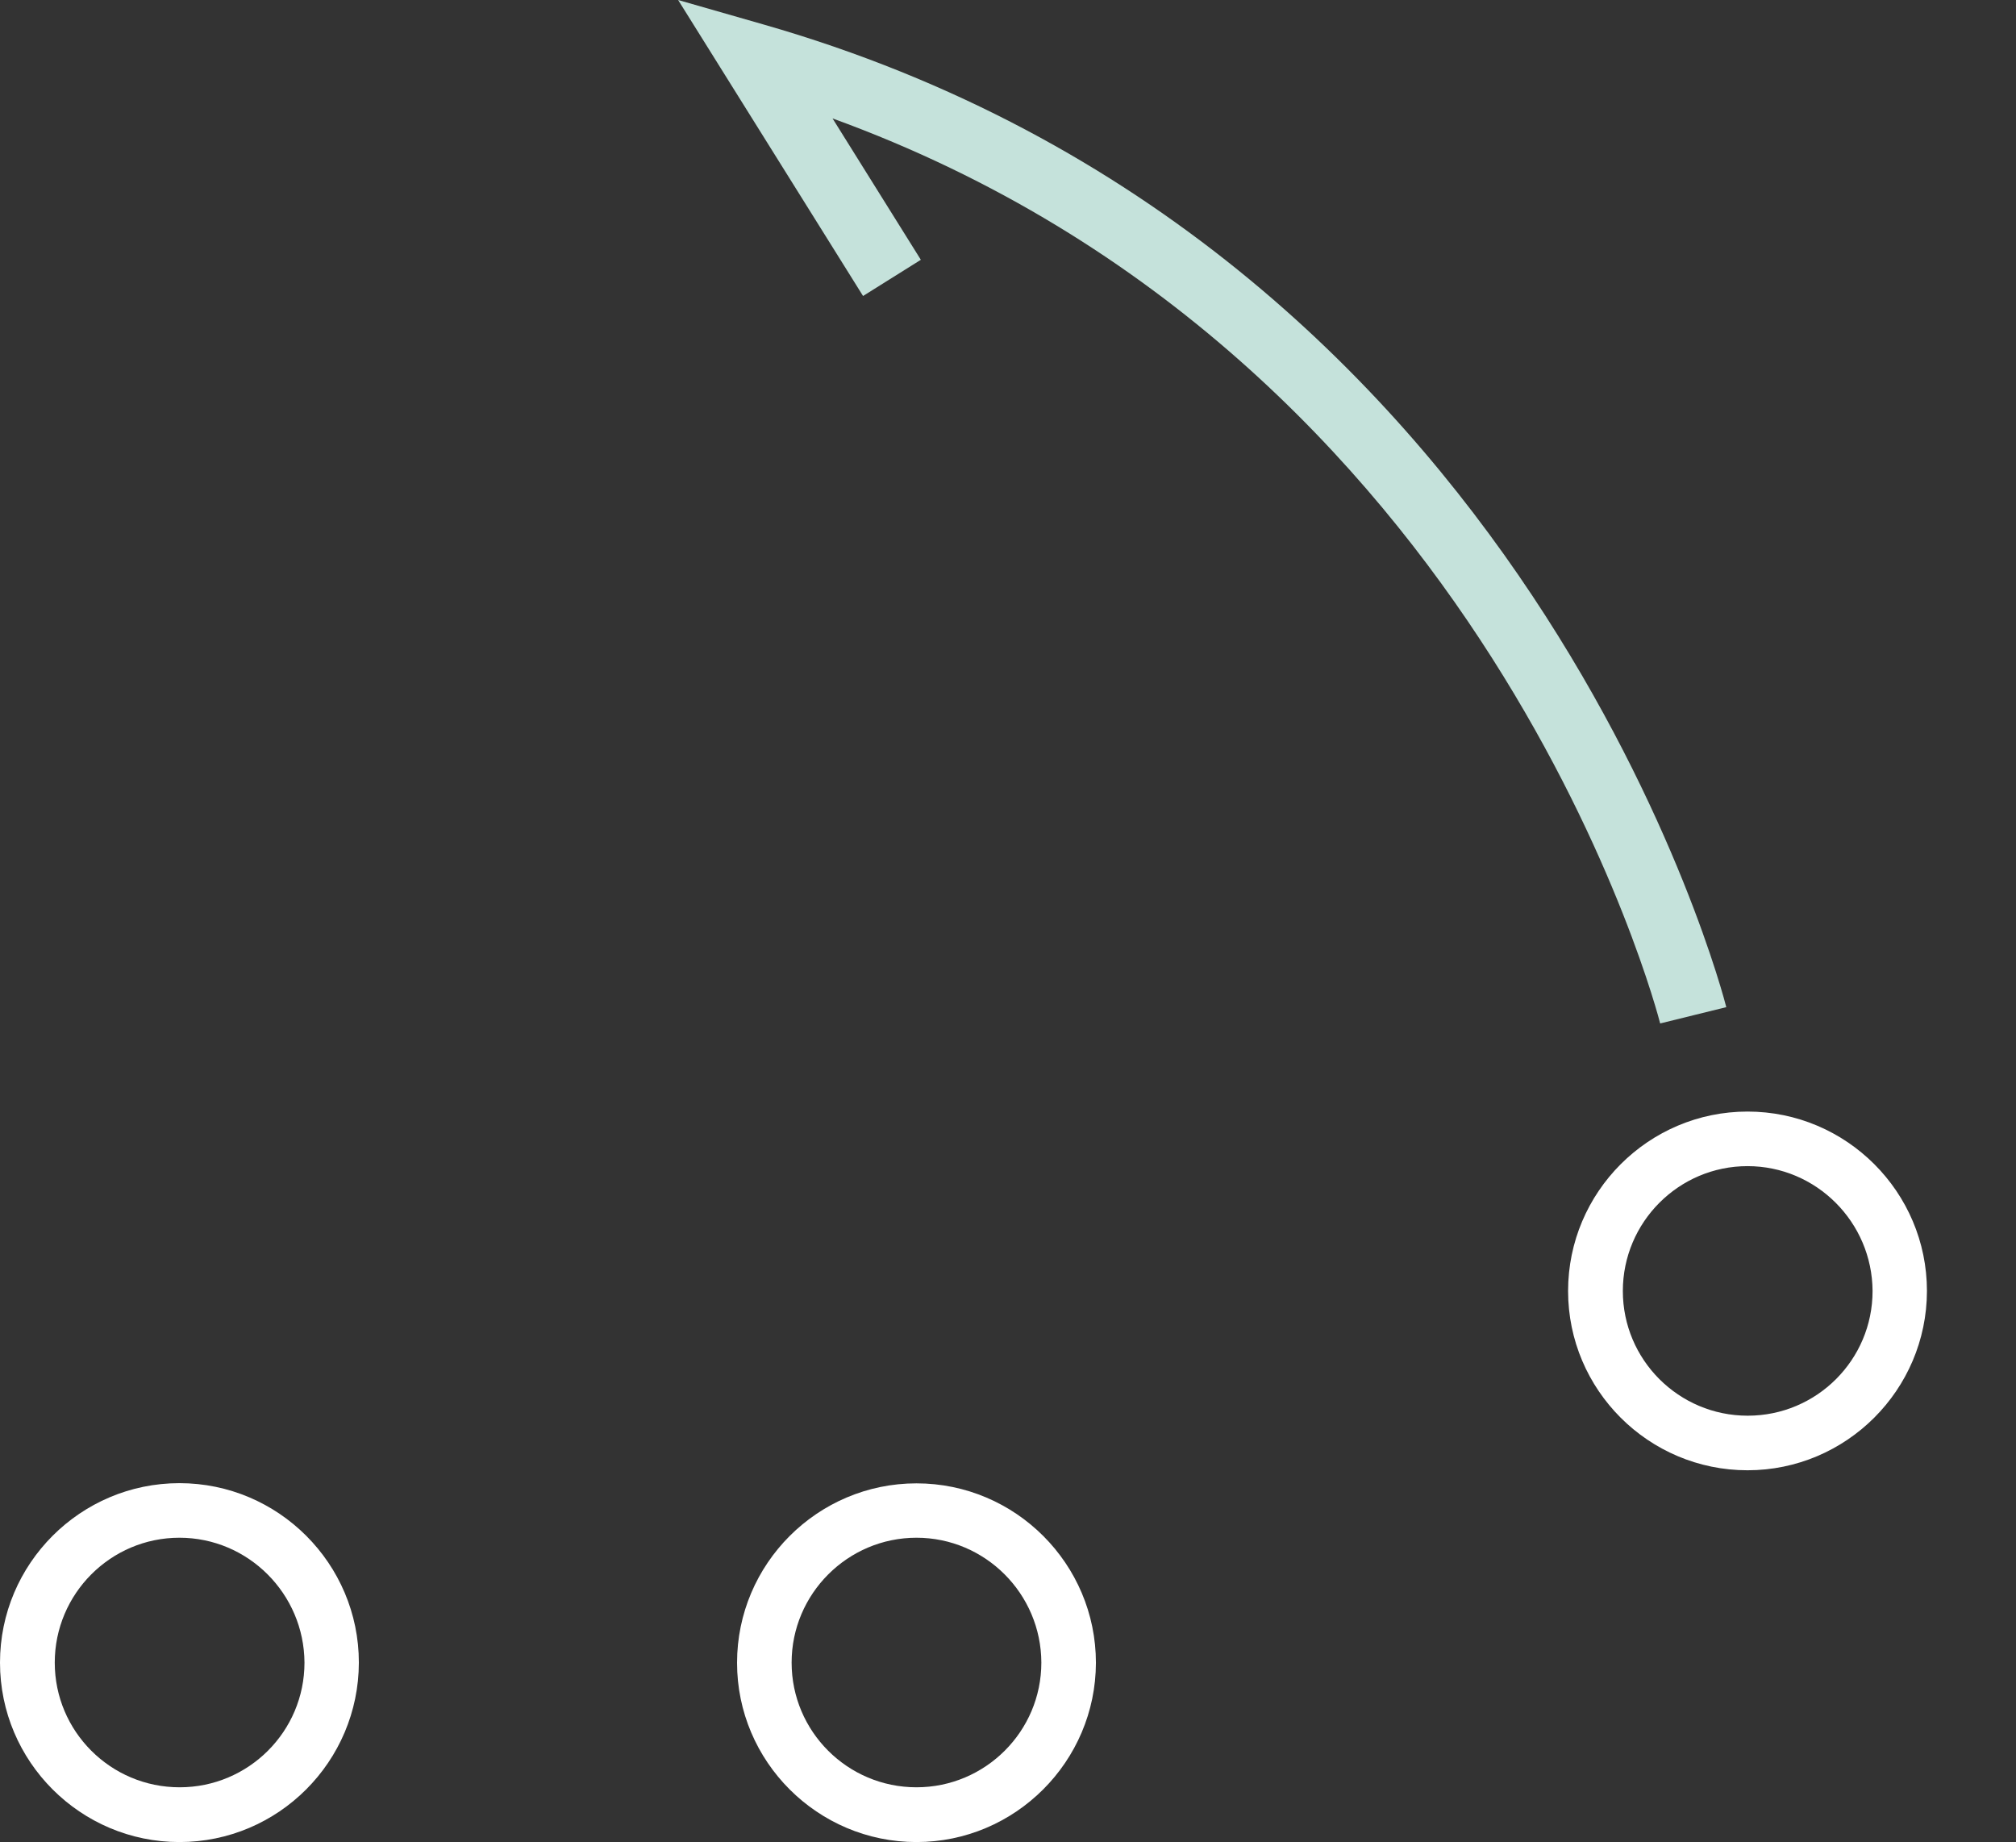 <svg xmlns="http://www.w3.org/2000/svg" viewBox="0 0 106.4 97.21"><rect x="0" y="0" width="106.4" height="97.21" fill="#333333" stroke="none"/><path fill="#C5E2DB" d="M87.62 54.01c-0.09-0.36-9.03-35.17-43.68-47.76l4.66 7.46 -3.05 1.91L35.79 0l4.5 1.29c40.54 11.61 50.72 51.46 50.82 51.86L87.62 54.01z"/><path fill="#FFFFFF" d="M9.47 97.21C4.25 97.21 0 92.96 0 87.74c0-5.22 4.25-9.47 9.47-9.47s9.47 4.25 9.47 9.47C18.93 92.96 14.69 97.21 9.47 97.21zM9.47 81.15c-3.63 0-6.58 2.96-6.58 6.59 0 3.63 2.95 6.58 6.59 6.58s6.59-2.95 6.59-6.58C16.05 84.11 13.1 81.15 9.47 81.15zM48.37 97.21c-5.22 0-9.47-4.25-9.47-9.46 0-5.22 4.25-9.47 9.47-9.47 5.22 0 9.47 4.25 9.47 9.47C57.83 92.96 53.58 97.21 48.37 97.21zM48.37 81.15c-3.63 0-6.59 2.96-6.59 6.59 0 3.63 2.95 6.58 6.59 6.58 3.63 0 6.59-2.95 6.59-6.58C54.95 84.11 52 81.15 48.37 81.15zM92.23 77.59c-5.22 0-9.47-4.24-9.47-9.46 0-5.22 4.25-9.47 9.47-9.47s9.47 4.25 9.47 9.47C101.69 73.35 97.44 77.59 92.23 77.59zM92.23 61.54c-3.63 0-6.58 2.96-6.58 6.59s2.95 6.58 6.59 6.58 6.59-2.95 6.59-6.58C98.81 64.5 95.86 61.54 92.23 61.54z"/><polygon fill="#FFFFFF" points="17.27"/><polygon fill="#FFFFFF" points="54.44"/><polygon fill="#FFFFFF" points="106.39"/></svg>